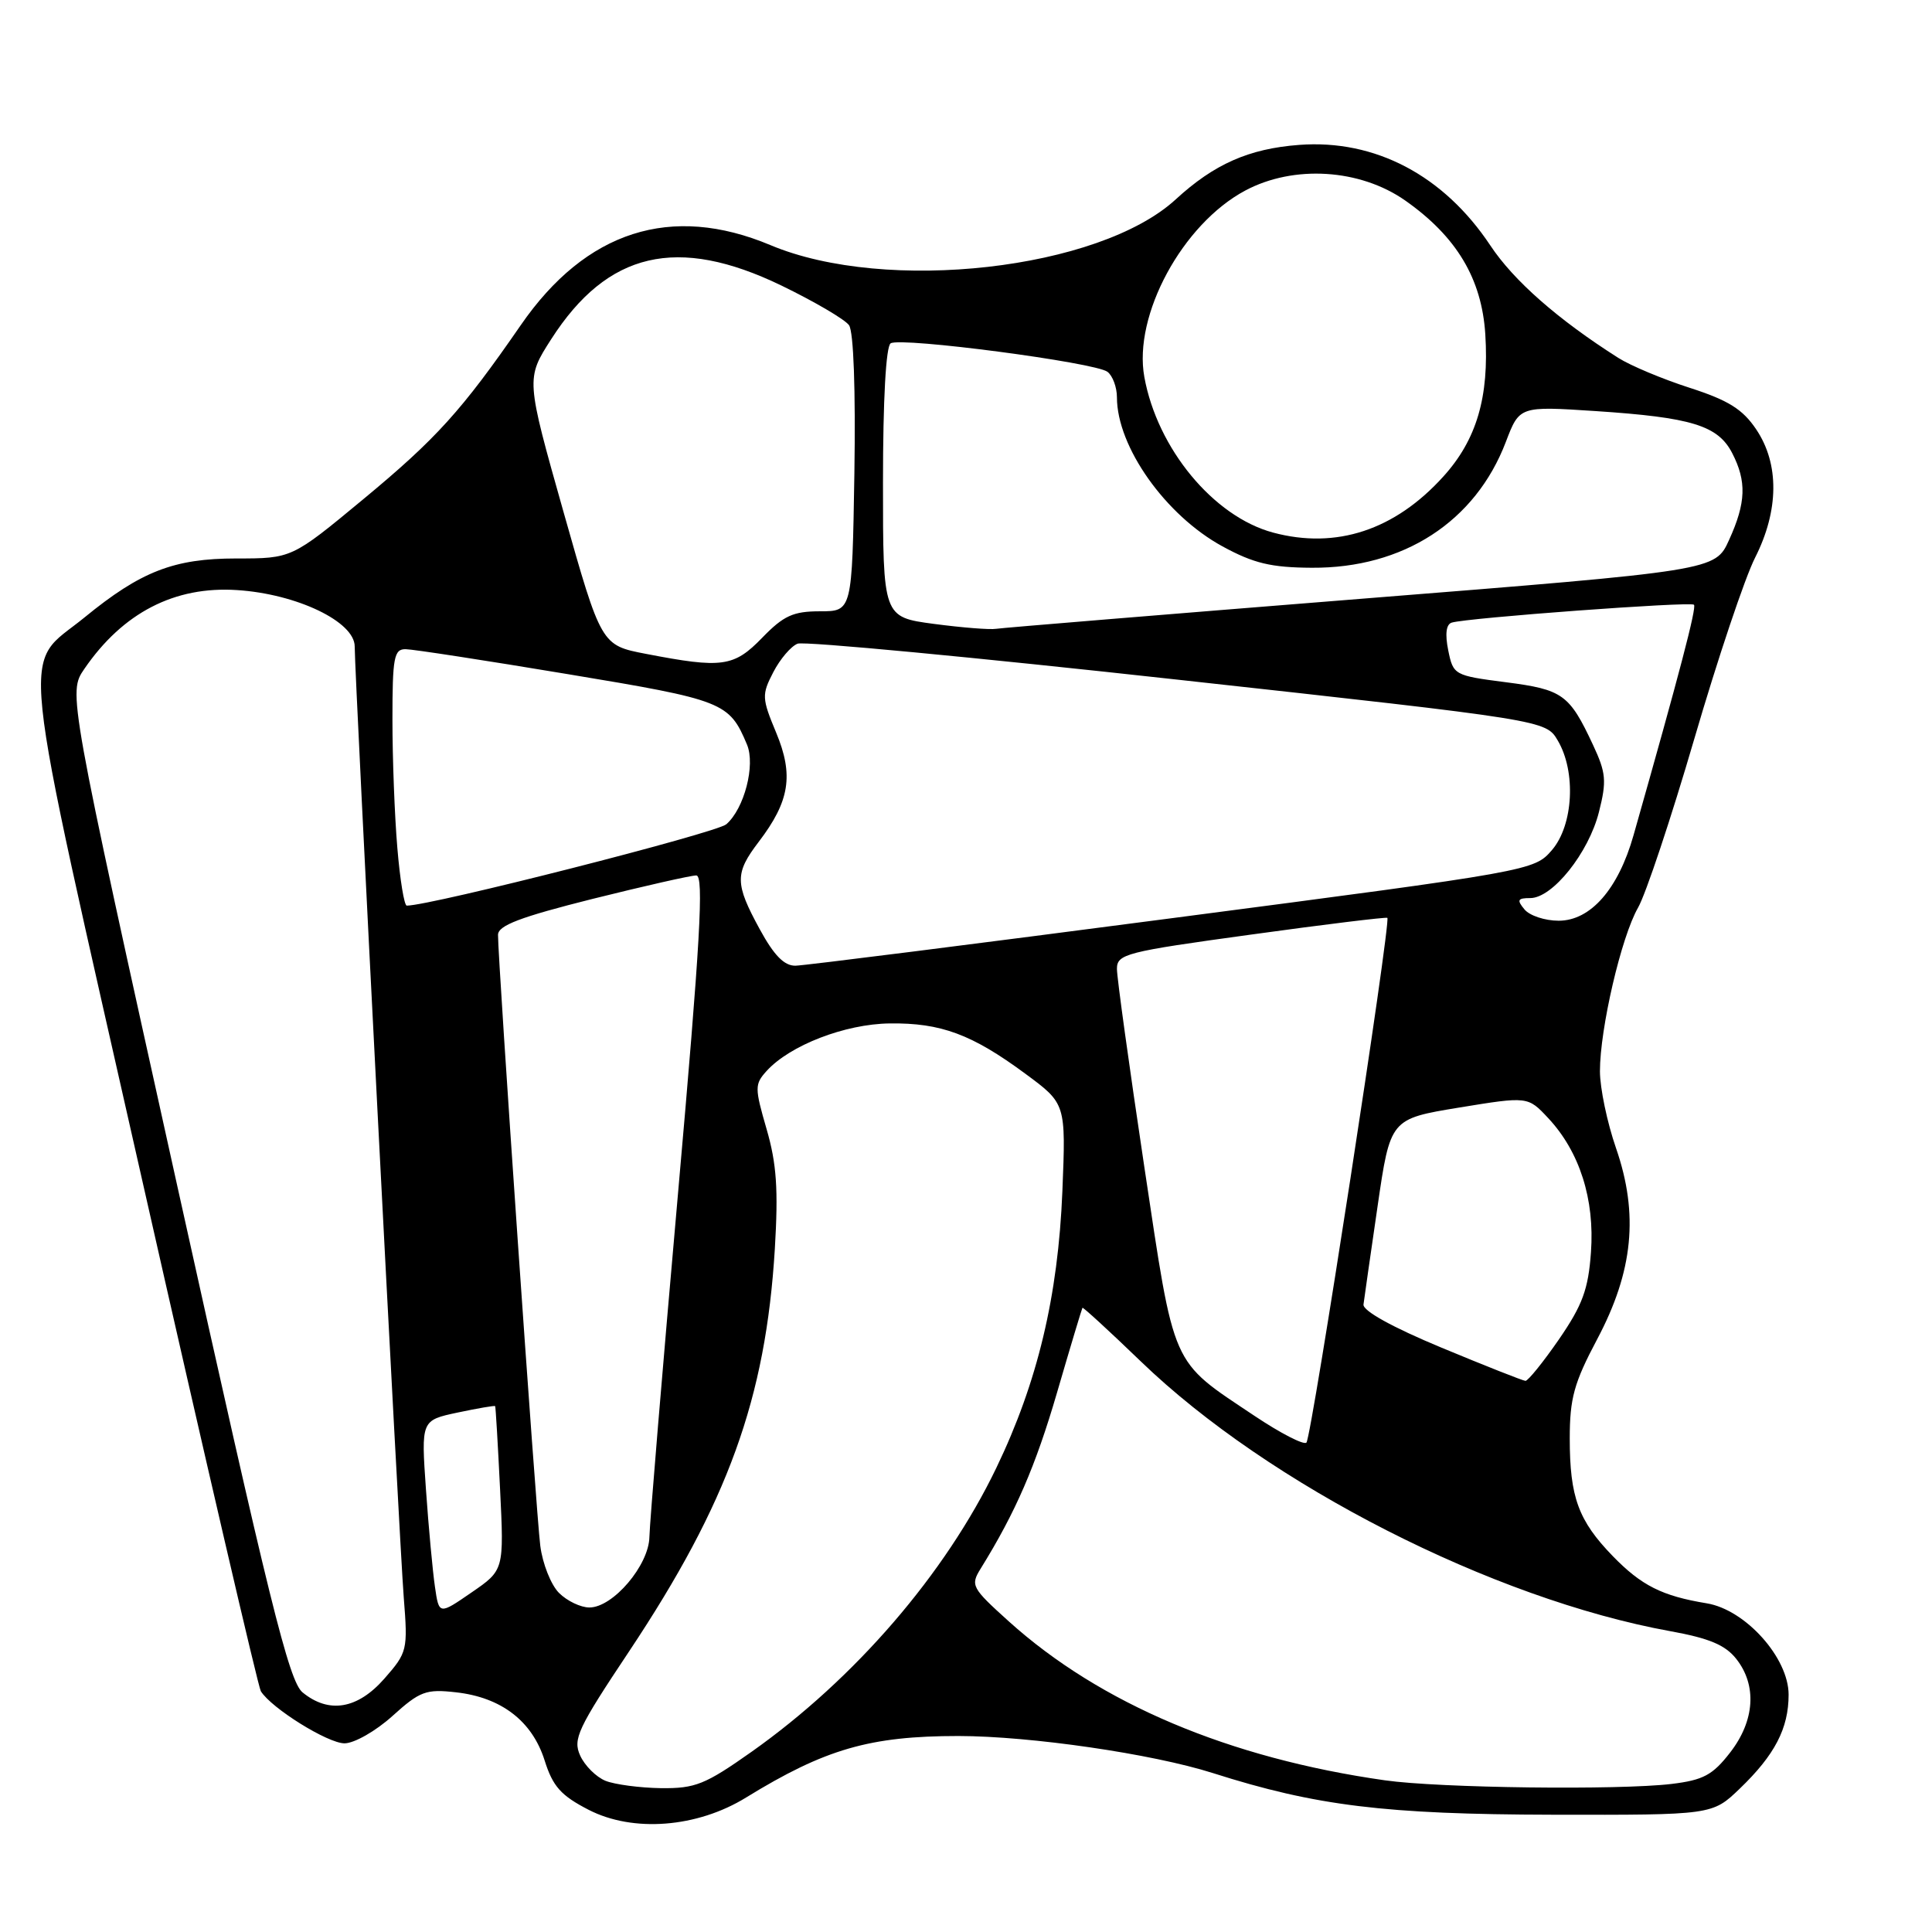 <?xml version="1.0" encoding="UTF-8" standalone="no"?>
<!DOCTYPE svg PUBLIC "-//W3C//DTD SVG 1.1//EN" "http://www.w3.org/Graphics/SVG/1.1/DTD/svg11.dtd" >
<svg xmlns="http://www.w3.org/2000/svg" xmlns:xlink="http://www.w3.org/1999/xlink" version="1.1" viewBox="0 0 256 256">
 <g >
 <path fill="currentColor"
d=" M 98.86 238.18 C 109.32 231.75 115.26 230.03 127.00 230.03 C 136.55 230.04 152.69 232.39 160.71 234.94 C 174.36 239.29 183.54 240.41 205.69 240.46 C 226.89 240.50 226.89 240.50 230.53 237.00 C 235.17 232.54 237.00 229.02 237.00 224.55 C 237.00 219.67 231.29 213.30 226.16 212.45 C 220.24 211.48 217.50 210.10 213.70 206.19 C 209.14 201.49 208.00 198.38 208.00 190.59 C 208.00 185.28 208.57 183.23 211.63 177.46 C 216.41 168.45 217.16 160.89 214.13 152.13 C 212.96 148.76 212.00 144.17 212.00 141.94 C 212.00 136.29 214.83 124.13 217.05 120.27 C 218.07 118.50 221.43 108.42 224.51 97.88 C 227.59 87.33 231.21 76.54 232.56 73.89 C 235.73 67.63 235.78 61.46 232.71 56.90 C 230.92 54.23 229.02 53.04 223.90 51.39 C 220.30 50.23 216.05 48.45 214.43 47.42 C 206.43 42.34 200.57 37.19 197.48 32.53 C 191.31 23.24 182.20 18.44 172.14 19.20 C 165.49 19.70 160.88 21.74 155.79 26.42 C 145.65 35.74 117.42 38.93 102.09 32.48 C 88.94 26.96 77.63 30.58 69.00 43.09 C 61.19 54.40 57.81 58.14 48.11 66.17 C 38.66 74.00 38.66 74.00 31.29 74.00 C 23.05 74.00 18.65 75.71 11.19 81.82 C 2.79 88.68 2.16 82.55 18.97 156.95 C 27.19 193.31 34.21 223.52 34.56 224.09 C 35.95 226.34 43.43 231.00 45.65 231.00 C 46.94 231.00 49.80 229.37 52.01 227.37 C 55.64 224.09 56.45 223.79 60.42 224.24 C 66.43 224.91 70.51 228.05 72.16 233.25 C 73.25 236.72 74.33 237.92 78.00 239.81 C 83.89 242.84 92.37 242.18 98.86 238.18 Z  M 80.24 235.97 C 79.00 235.47 77.49 233.97 76.88 232.63 C 75.88 230.45 76.55 229.03 83.35 218.83 C 96.45 199.15 101.46 185.31 102.67 165.48 C 103.14 157.63 102.91 154.20 101.58 149.62 C 99.99 144.14 99.99 143.67 101.57 141.92 C 104.66 138.51 111.97 135.68 117.90 135.61 C 124.67 135.52 128.79 137.05 135.87 142.28 C 141.24 146.24 141.24 146.24 140.77 157.87 C 140.20 171.77 137.48 183.16 132.02 194.50 C 125.26 208.55 113.29 222.43 99.59 232.12 C 93.44 236.46 92.13 236.99 87.59 236.94 C 84.79 236.90 81.48 236.46 80.24 235.97 Z  M 183.50 235.90 C 162.88 232.97 145.76 225.74 133.67 214.84 C 128.74 210.39 128.57 210.07 129.95 207.84 C 134.59 200.35 137.21 194.30 140.07 184.50 C 141.83 178.45 143.35 173.41 143.43 173.29 C 143.51 173.18 146.99 176.37 151.15 180.38 C 168.10 196.74 197.80 211.87 221.32 216.14 C 226.47 217.07 228.62 217.97 230.07 219.82 C 232.83 223.32 232.52 228.01 229.25 232.22 C 226.94 235.20 225.70 235.87 221.50 236.38 C 214.51 237.22 190.71 236.93 183.50 235.90 Z  M 40.09 224.25 C 38.29 222.77 35.70 212.31 23.49 157.14 C 9.02 91.78 9.02 91.78 11.17 88.64 C 16.27 81.19 23.14 77.64 31.42 78.19 C 39.33 78.70 47.00 82.38 47.00 85.66 C 47.00 89.68 52.91 204.19 53.50 211.68 C 54.05 218.65 53.98 218.95 50.93 222.43 C 47.38 226.47 43.58 227.11 40.09 224.25 Z  M 57.63 210.24 C 57.33 208.18 56.79 202.38 56.44 197.35 C 55.80 188.20 55.80 188.20 60.64 187.17 C 63.30 186.61 65.53 186.22 65.61 186.32 C 65.68 186.42 65.97 191.35 66.26 197.28 C 66.79 208.05 66.79 208.05 62.48 211.01 C 58.17 213.98 58.17 213.98 57.63 210.24 Z  M 74.07 211.07 C 73.01 210.01 71.89 207.20 71.59 204.82 C 71.05 200.67 65.97 127.21 65.99 123.87 C 66.00 122.63 68.92 121.52 78.47 119.12 C 85.33 117.41 91.54 116.00 92.26 116.00 C 93.29 116.00 92.80 124.69 89.83 158.25 C 87.78 181.49 86.08 201.91 86.05 203.64 C 85.99 207.40 81.23 213.00 78.10 213.00 C 76.94 213.00 75.13 212.13 74.07 211.07 Z  M 166.23 187.61 C 155.04 180.13 155.69 181.59 151.61 154.50 C 149.63 141.30 148.00 129.55 148.00 128.39 C 148.00 126.41 149.12 126.12 165.75 123.84 C 175.51 122.49 183.65 121.50 183.83 121.62 C 184.36 121.96 173.80 190.42 173.11 191.15 C 172.78 191.51 169.68 189.92 166.23 187.61 Z  M 191.00 178.57 C 184.51 175.87 180.56 173.69 180.67 172.85 C 180.76 172.11 181.60 166.27 182.53 159.88 C 184.22 148.26 184.22 148.26 193.33 146.76 C 202.45 145.27 202.45 145.27 205.15 148.16 C 209.31 152.61 211.32 158.92 210.81 165.93 C 210.46 170.85 209.69 172.93 206.57 177.47 C 204.47 180.51 202.47 182.98 202.13 182.97 C 201.78 182.95 196.78 180.97 191.00 178.57 Z  M 100.66 123.11 C 97.36 117.06 97.35 115.72 100.54 111.54 C 104.64 106.16 105.19 102.72 102.85 97.09 C 100.94 92.51 100.92 92.05 102.47 89.06 C 103.37 87.32 104.82 85.62 105.69 85.29 C 106.56 84.95 129.23 87.10 156.05 90.06 C 204.83 95.43 204.83 95.43 206.41 98.12 C 208.86 102.26 208.48 109.33 205.64 112.64 C 203.28 115.37 203.04 115.42 155.39 121.65 C 129.05 125.10 106.56 127.94 105.41 127.96 C 103.92 127.99 102.56 126.60 100.66 123.11 Z  M 202.00 120.50 C 200.96 119.25 201.09 119.00 202.77 119.00 C 205.72 119.00 210.51 113.00 211.87 107.59 C 212.91 103.48 212.81 102.40 211.08 98.70 C 207.95 92.00 207.07 91.37 199.54 90.40 C 192.70 89.52 192.56 89.44 191.90 86.18 C 191.46 84.02 191.62 82.73 192.36 82.50 C 194.37 81.87 224.01 79.68 224.46 80.13 C 224.83 80.50 222.55 89.20 216.45 110.68 C 214.43 117.81 210.76 122.00 206.53 122.00 C 204.72 122.00 202.68 121.33 202.00 120.50 Z  M 52.65 112.35 C 52.29 108.14 52.00 100.49 52.00 95.35 C 52.00 87.10 52.21 86.00 53.75 86.02 C 54.71 86.03 64.39 87.52 75.25 89.33 C 95.91 92.76 96.62 93.04 98.98 98.66 C 100.12 101.38 98.62 107.15 96.24 109.22 C 94.92 110.37 57.08 120.01 53.90 120.00 C 53.56 120.00 53.00 116.56 52.65 112.35 Z  M 85.59 86.64 C 79.67 85.50 79.67 85.50 74.67 67.84 C 69.68 50.18 69.68 50.18 73.04 44.94 C 80.49 33.33 89.76 31.17 103.55 37.84 C 107.92 39.96 111.95 42.32 112.50 43.09 C 113.11 43.95 113.38 51.69 113.21 62.75 C 112.91 81.00 112.91 81.00 108.65 81.00 C 105.10 81.00 103.83 81.58 101.00 84.50 C 97.24 88.38 95.69 88.59 85.59 86.64 Z  M 123.75 82.67 C 117.00 81.77 117.00 81.77 117.00 63.94 C 117.00 52.95 117.39 45.88 118.02 45.49 C 119.39 44.64 145.17 48.03 146.75 49.27 C 147.44 49.80 148.00 51.33 148.00 52.65 C 148.00 59.20 154.44 68.29 161.99 72.40 C 166.12 74.65 168.43 75.20 173.81 75.23 C 185.96 75.31 195.50 69.12 199.53 58.56 C 201.34 53.81 201.34 53.81 211.42 54.47 C 224.15 55.31 227.63 56.38 229.52 60.03 C 231.46 63.79 231.36 66.61 229.11 71.55 C 227.27 75.61 227.27 75.61 180.39 79.34 C 154.60 81.40 132.82 83.19 132.00 83.32 C 131.18 83.46 127.46 83.16 123.75 82.67 Z  M 168.69 70.57 C 160.80 68.45 153.35 59.45 151.63 49.95 C 150.14 41.77 156.68 29.69 165.00 25.25 C 171.42 21.82 180.21 22.37 186.20 26.57 C 193.00 31.35 196.34 36.92 196.81 44.29 C 197.33 52.59 195.67 58.26 191.26 63.13 C 184.83 70.25 177.05 72.81 168.69 70.57 Z "/>
</g>
</svg>